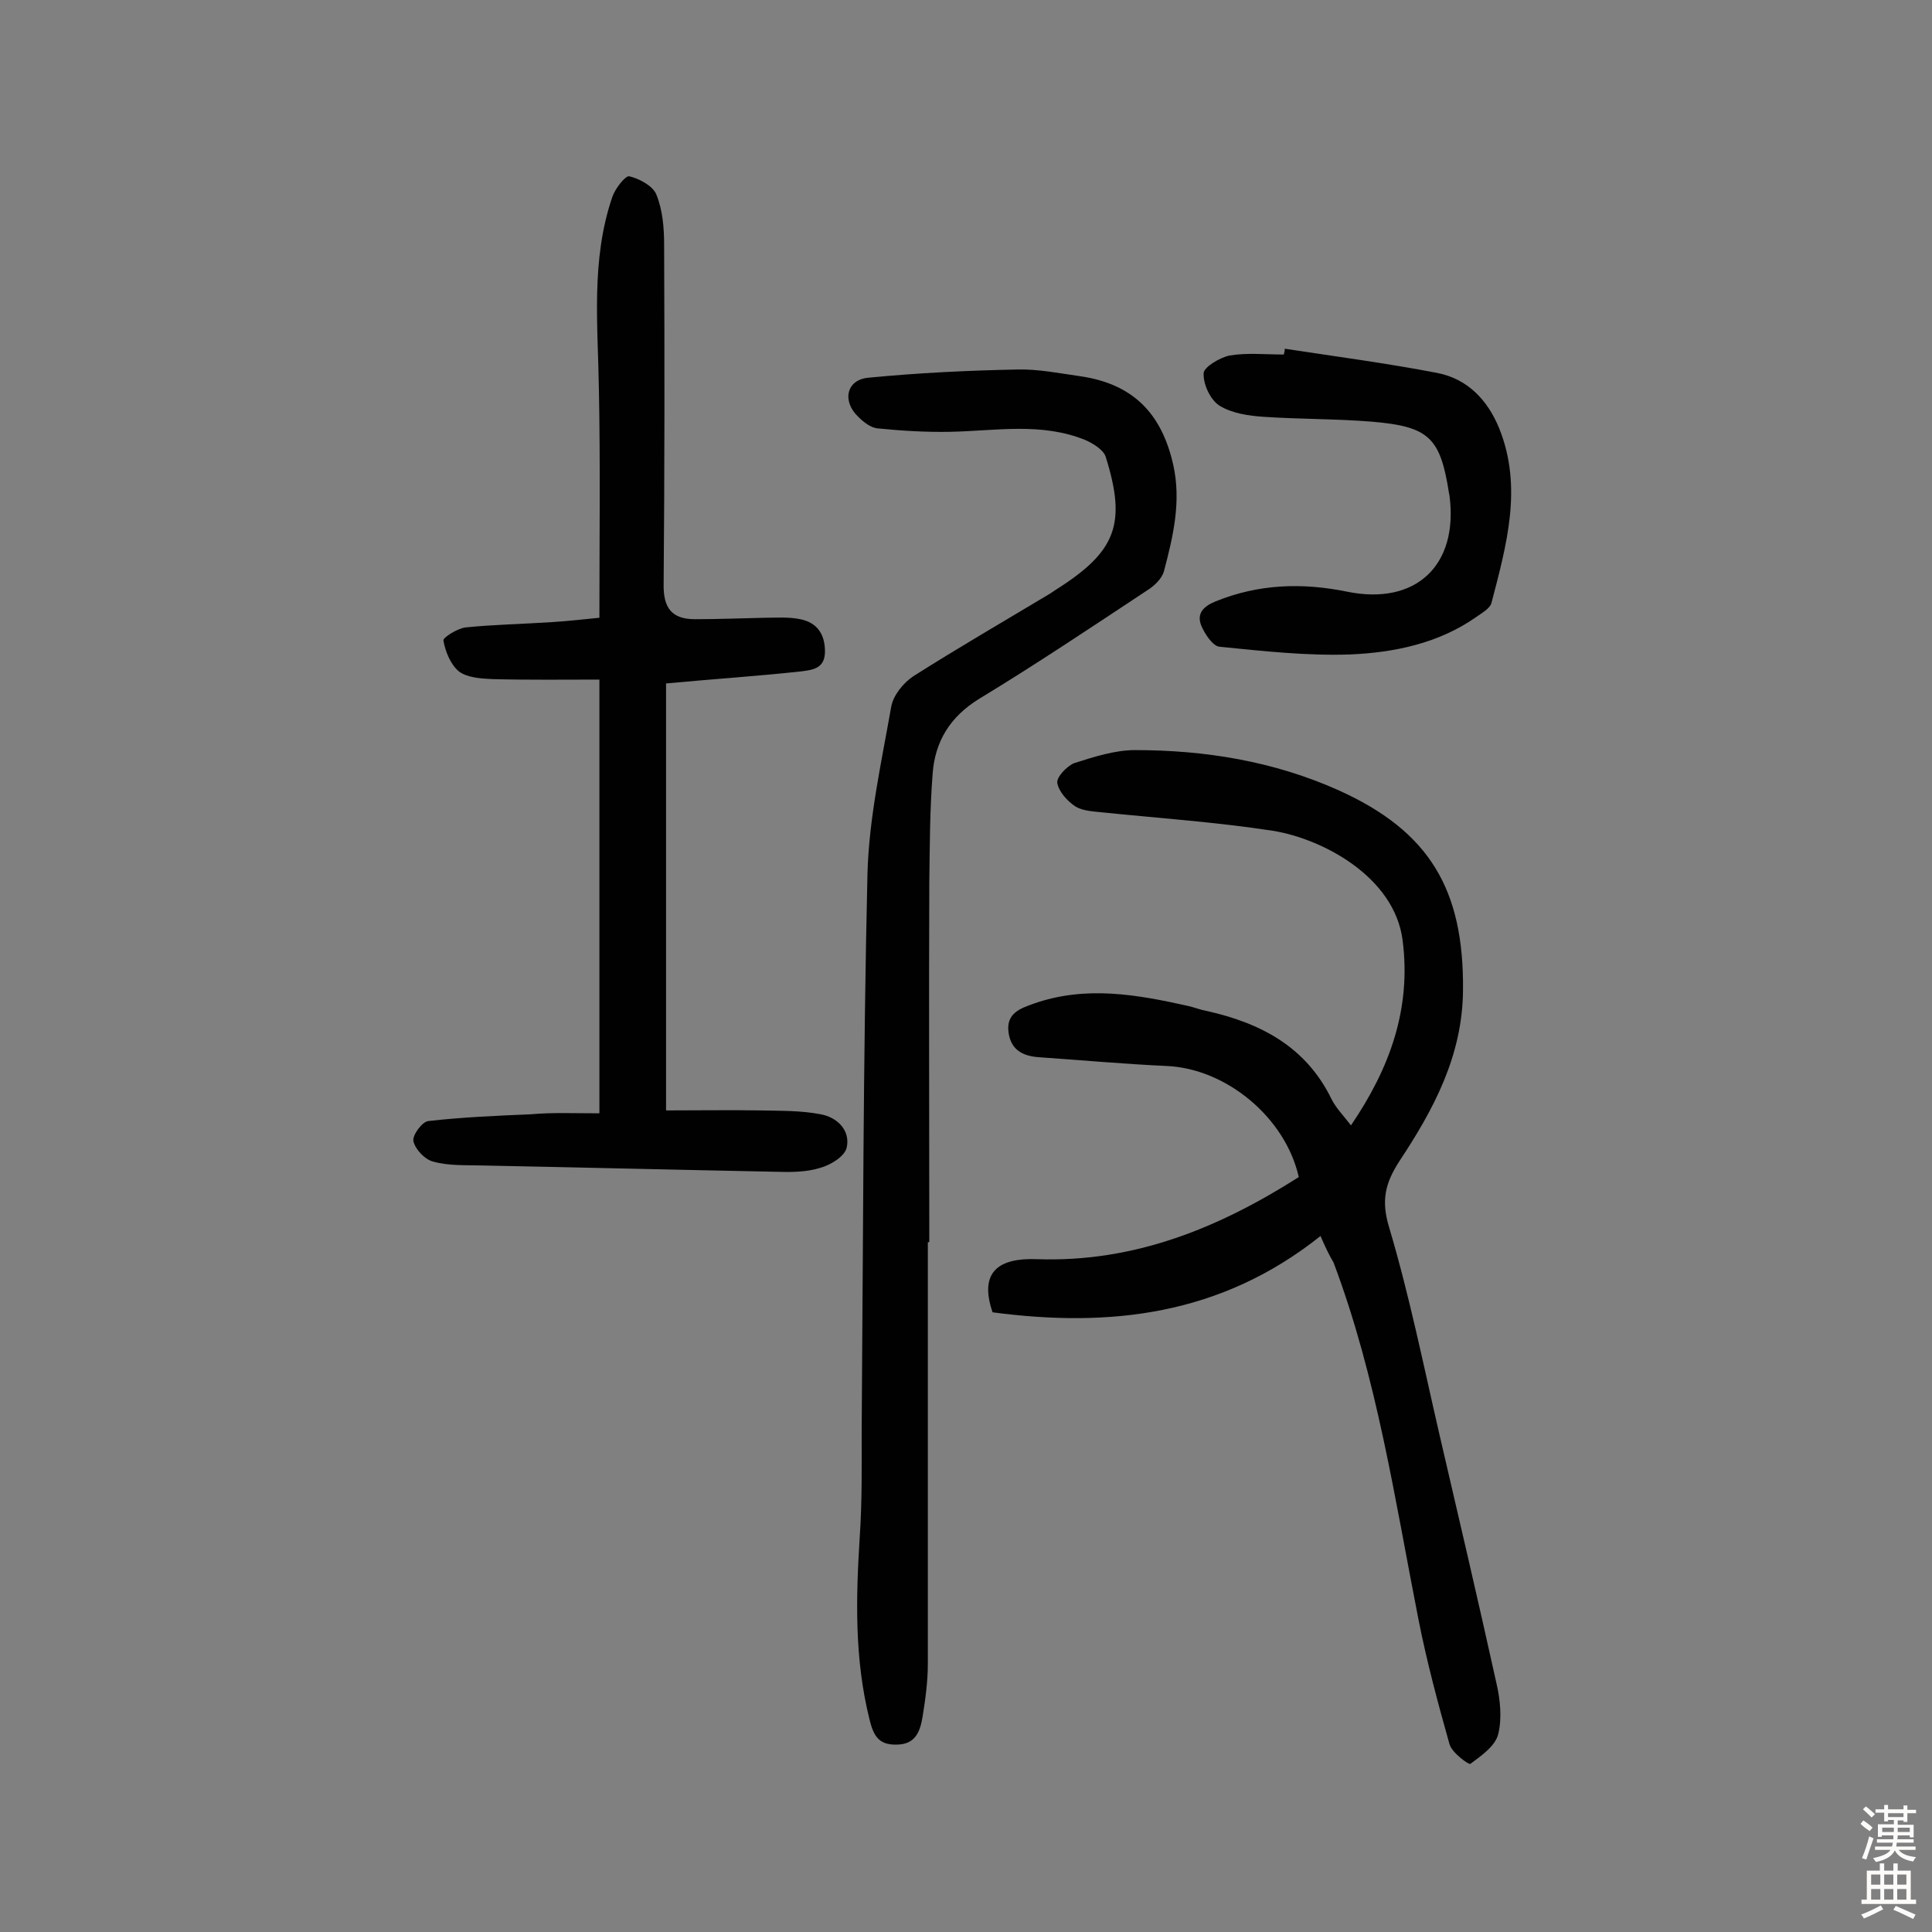 <svg enable-background="new 0 0 400 400" viewBox="0 0 400 400" xmlns="http://www.w3.org/2000/svg"><rect x="0" y="0" width="400" height="400" fill="#808080" stroke="none"/><g fill="#010102"><path d="m273.4 255.9c-20.7 16.5-43.7 19-67.9 15.8-2.9-8.5 1.4-11.3 9.2-11 20.2.7 37.7-6.5 54.2-17-2.8-12.4-15.1-22.5-27.4-23-8.7-.4-17.5-1.2-26.2-1.8-3.4-.2-6-1.4-6.5-5.2-.5-3.9 2.4-4.9 5.2-5.9 10.8-3.8 21.4-1.9 32.1.5 1.3.3 2.5.8 3.7 1 11.2 2.5 20.6 7.4 25.9 18.3.9 1.8 2.4 3.3 4 5.4 8.1-11.9 12.5-24.2 10.7-38.3-1.7-13.3-16.8-21.1-26.9-22.7-11.7-1.8-23.5-2.6-35.2-3.8-1.9-.2-4.1-.3-5.6-1.2-1.7-1.1-3.5-3.1-3.8-4.9-.2-1.2 2-3.5 3.5-4.1 4.1-1.3 8.4-2.7 12.6-2.7 14.5 0 28.7 2.3 42.1 8.3 18.9 8.5 26 20.6 25.8 41.4-.1 13.6-6.1 24.7-13.1 35.3-3 4.6-3.9 8.2-2.2 13.8 4.2 14.1 7.1 28.5 10.4 42.8 4 17.2 8 34.3 11.8 51.5.8 3.4 1.2 7.3.4 10.6-.6 2.5-3.5 4.5-5.8 6.2-.3.2-3.8-2.3-4.3-4.1-2.4-8.5-4.7-17.1-6.4-25.7-4.9-24.9-8.6-50.1-17.6-74-1-1.7-1.8-3.4-2.7-5.5z"/><path d="m192.1 257.2v87.2c0 3.7-.5 7.4-1.1 11.1-.5 2.9-1.4 5.7-5.4 5.7-3.8.1-4.8-2-5.6-5.3-3.1-12.5-2.8-25-2-37.7.5-7.3.4-14.6.4-21.9.3-38.5.3-77 1.2-115.4.3-11.5 2.9-23.1 4.9-34.5.4-2.4 2.5-5 4.6-6.4 9.3-5.9 18.8-11.4 28.3-17.1.4-.3.8-.5 1.2-.8 12.5-7.9 14.7-13.6 10.3-27.6-.5-1.4-2.6-2.7-4.2-3.4-9.1-3.7-18.5-1.9-27.9-1.7-5 .1-10-.2-15-.7-1.5-.1-3-1.3-4.1-2.4-3.4-3.2-2.5-7.7 2.1-8.1 10.3-1 20.6-1.5 30.9-1.7 4.3-.1 8.7.8 13 1.4 10.9 1.6 16.8 7.7 19.2 18.3 1.7 7.6 0 14.8-1.9 22-.4 1.6-2.1 3.2-3.6 4.1-11.5 7.6-23 15.3-34.7 22.4-6 3.7-9.1 8.8-9.6 15.4-.6 7.6-.6 15.2-.7 22.8-.1 24.7 0 49.4 0 74.1 0 .2-.1.2-.3.2z"/><path d="m124.1 230.5c0-30.3 0-59.6 0-89.8-7.1 0-14.7.1-22.2-.1-2.3-.1-5.2-.3-6.9-1.6-1.7-1.4-2.8-4.1-3.2-6.4-.1-.6 2.9-2.5 4.6-2.7 5.9-.6 11.9-.7 17.9-1.1 3.3-.2 6.7-.6 9.8-.9 0-16.1.2-31.7-.1-47.2-.2-13.4-1.7-26.9 2.8-40 .6-1.7 2.7-4.4 3.5-4.2 2.1.5 4.9 2 5.6 3.8 1.3 3.2 1.6 6.9 1.6 10.4.1 23.4.1 46.8-.1 70.2-.1 5 1.7 7.3 6.5 7.3s9.7-.2 14.5-.3c2.4 0 4.9-.2 7.3.3 3.4.7 5.1 3 5.1 6.7 0 3.6-2.7 3.8-4.9 4.1-9.2 1-18.4 1.6-28 2.5v88.4c6.4 0 13-.1 19.5 0 4.2.1 8.4 0 12.5.8 3.4.6 6.2 3.3 5.4 6.9-.4 1.8-3.3 3.6-5.5 4.2-2.9.9-6.1.9-9.2.8-20.3-.4-40.6-.9-60.8-1.3-3.4-.1-6.9.1-10.1-.8-1.7-.4-3.7-2.5-4.1-4.2-.3-1.2 1.8-4.1 3.1-4.2 7-.8 14.1-1.1 21.2-1.4 4.5-.4 8.8-.2 14.2-.2z"/><path d="m266 72.2c10.5 1.6 21.1 3 31.5 5 6.3 1.2 10.5 5.6 12.9 11.5 4.9 12.2 1.5 24.2-1.6 36.1-.3 1.2-2 2.1-3.1 2.9-7.8 5.5-17 7.4-26.2 7.8-9 .3-18-.7-27-1.6-1.4-.1-3.1-2.7-3.8-4.4-1-2.5.5-4 3-5 8.9-3.6 17.9-3.9 27.2-2 14.2 2.9 23.1-5.4 21.2-19.9 0-.2-.1-.3-.1-.5-1.8-11.5-4.1-13.8-16-14.8-7.4-.6-14.9-.5-22.3-1-3.1-.2-6.6-.7-9.2-2.3-1.9-1.2-3.4-4.4-3.3-6.7 0-1.3 3.4-3.3 5.4-3.7 3.6-.6 7.4-.2 11.2-.2.1-.4.2-.8.2-1.2z"/></g><path d="m385.2 377.6.6-.7c.6.4 1.3.9 1.9 1.5l-.6.7c-.8-.5-1.4-1-1.9-1.5zm.3 7.1c.6-1.4 1.1-2.9 1.5-4.5.3.1.6.3.9.4-.5 1.4-1 2.9-1.5 4.4zm.2-10.1.6-.6c.7.5 1.3 1.1 1.9 1.6l-.7.7c-.6-.6-1.2-1.2-1.8-1.7zm8.4-.8h.8v.9h1.8v.7h-1.8v1.8h-.8v-.3h-1.2v.9h3.3v2.6h-.8v-.4h-2.5c0 .3 0 .6-.1.8h3.4v.7h-3.5c0 .3-.1.6-.1.8h4v.7h-3.5c.7.9 1.9 1.3 3.6 1.5-.2.2-.4.5-.6.9-1.9-.3-3.2-1.1-3.8-2.3-.5 1.1-1.8 2-3.9 2.4-.2-.3-.4-.5-.6-.8 1.9-.4 3.1-.9 3.6-1.7h-3.2v-.7h3.5c.1-.2.1-.5.2-.8h-3.3v-.7h3.4c0-.2 0-.5 0-.8h-2.4v.3h-.8v-2.6h3.3v-.9h-1.2v.3h-.8v-1.8h-1.8v-.7h1.8v-.9h.8v.9h3.2zm-4.4 5.5h2.4c0-.3 0-.6 0-.9h-2.4zm1.2-3.1h3.2v-.8h-3.2zm4.4 2.2h-2.4v.9h2.5v-.9z" fill="#fcfbfa"/><path d="m389.2 385.8h.9v1.5h1.9v-1.5h.9v1.5h2.7v6h1.1v.9h-11.3v-.9h1.1v-6h2.7zm.2 8.7.5.8c-1.2.6-2.5 1.3-4 1.9-.2-.3-.3-.6-.6-.8 1.6-.6 3-1.3 4.1-1.9zm-2-4.3h1.9v-2.1h-1.9zm0 3.1h1.9v-2.2h-1.9zm2.7-3.1h1.9v-2.1h-1.9zm0 3.1h1.9v-2.2h-1.9zm2.4 1.3c1.4.6 2.7 1.2 4.1 1.8l-.5.9c-1.5-.7-2.8-1.4-4.1-1.9zm2.2-6.5h-1.9v2.1h1.9zm-1.9 5.2h1.9v-2.2h-1.9z" fill="#fcfbfa"/></svg>
